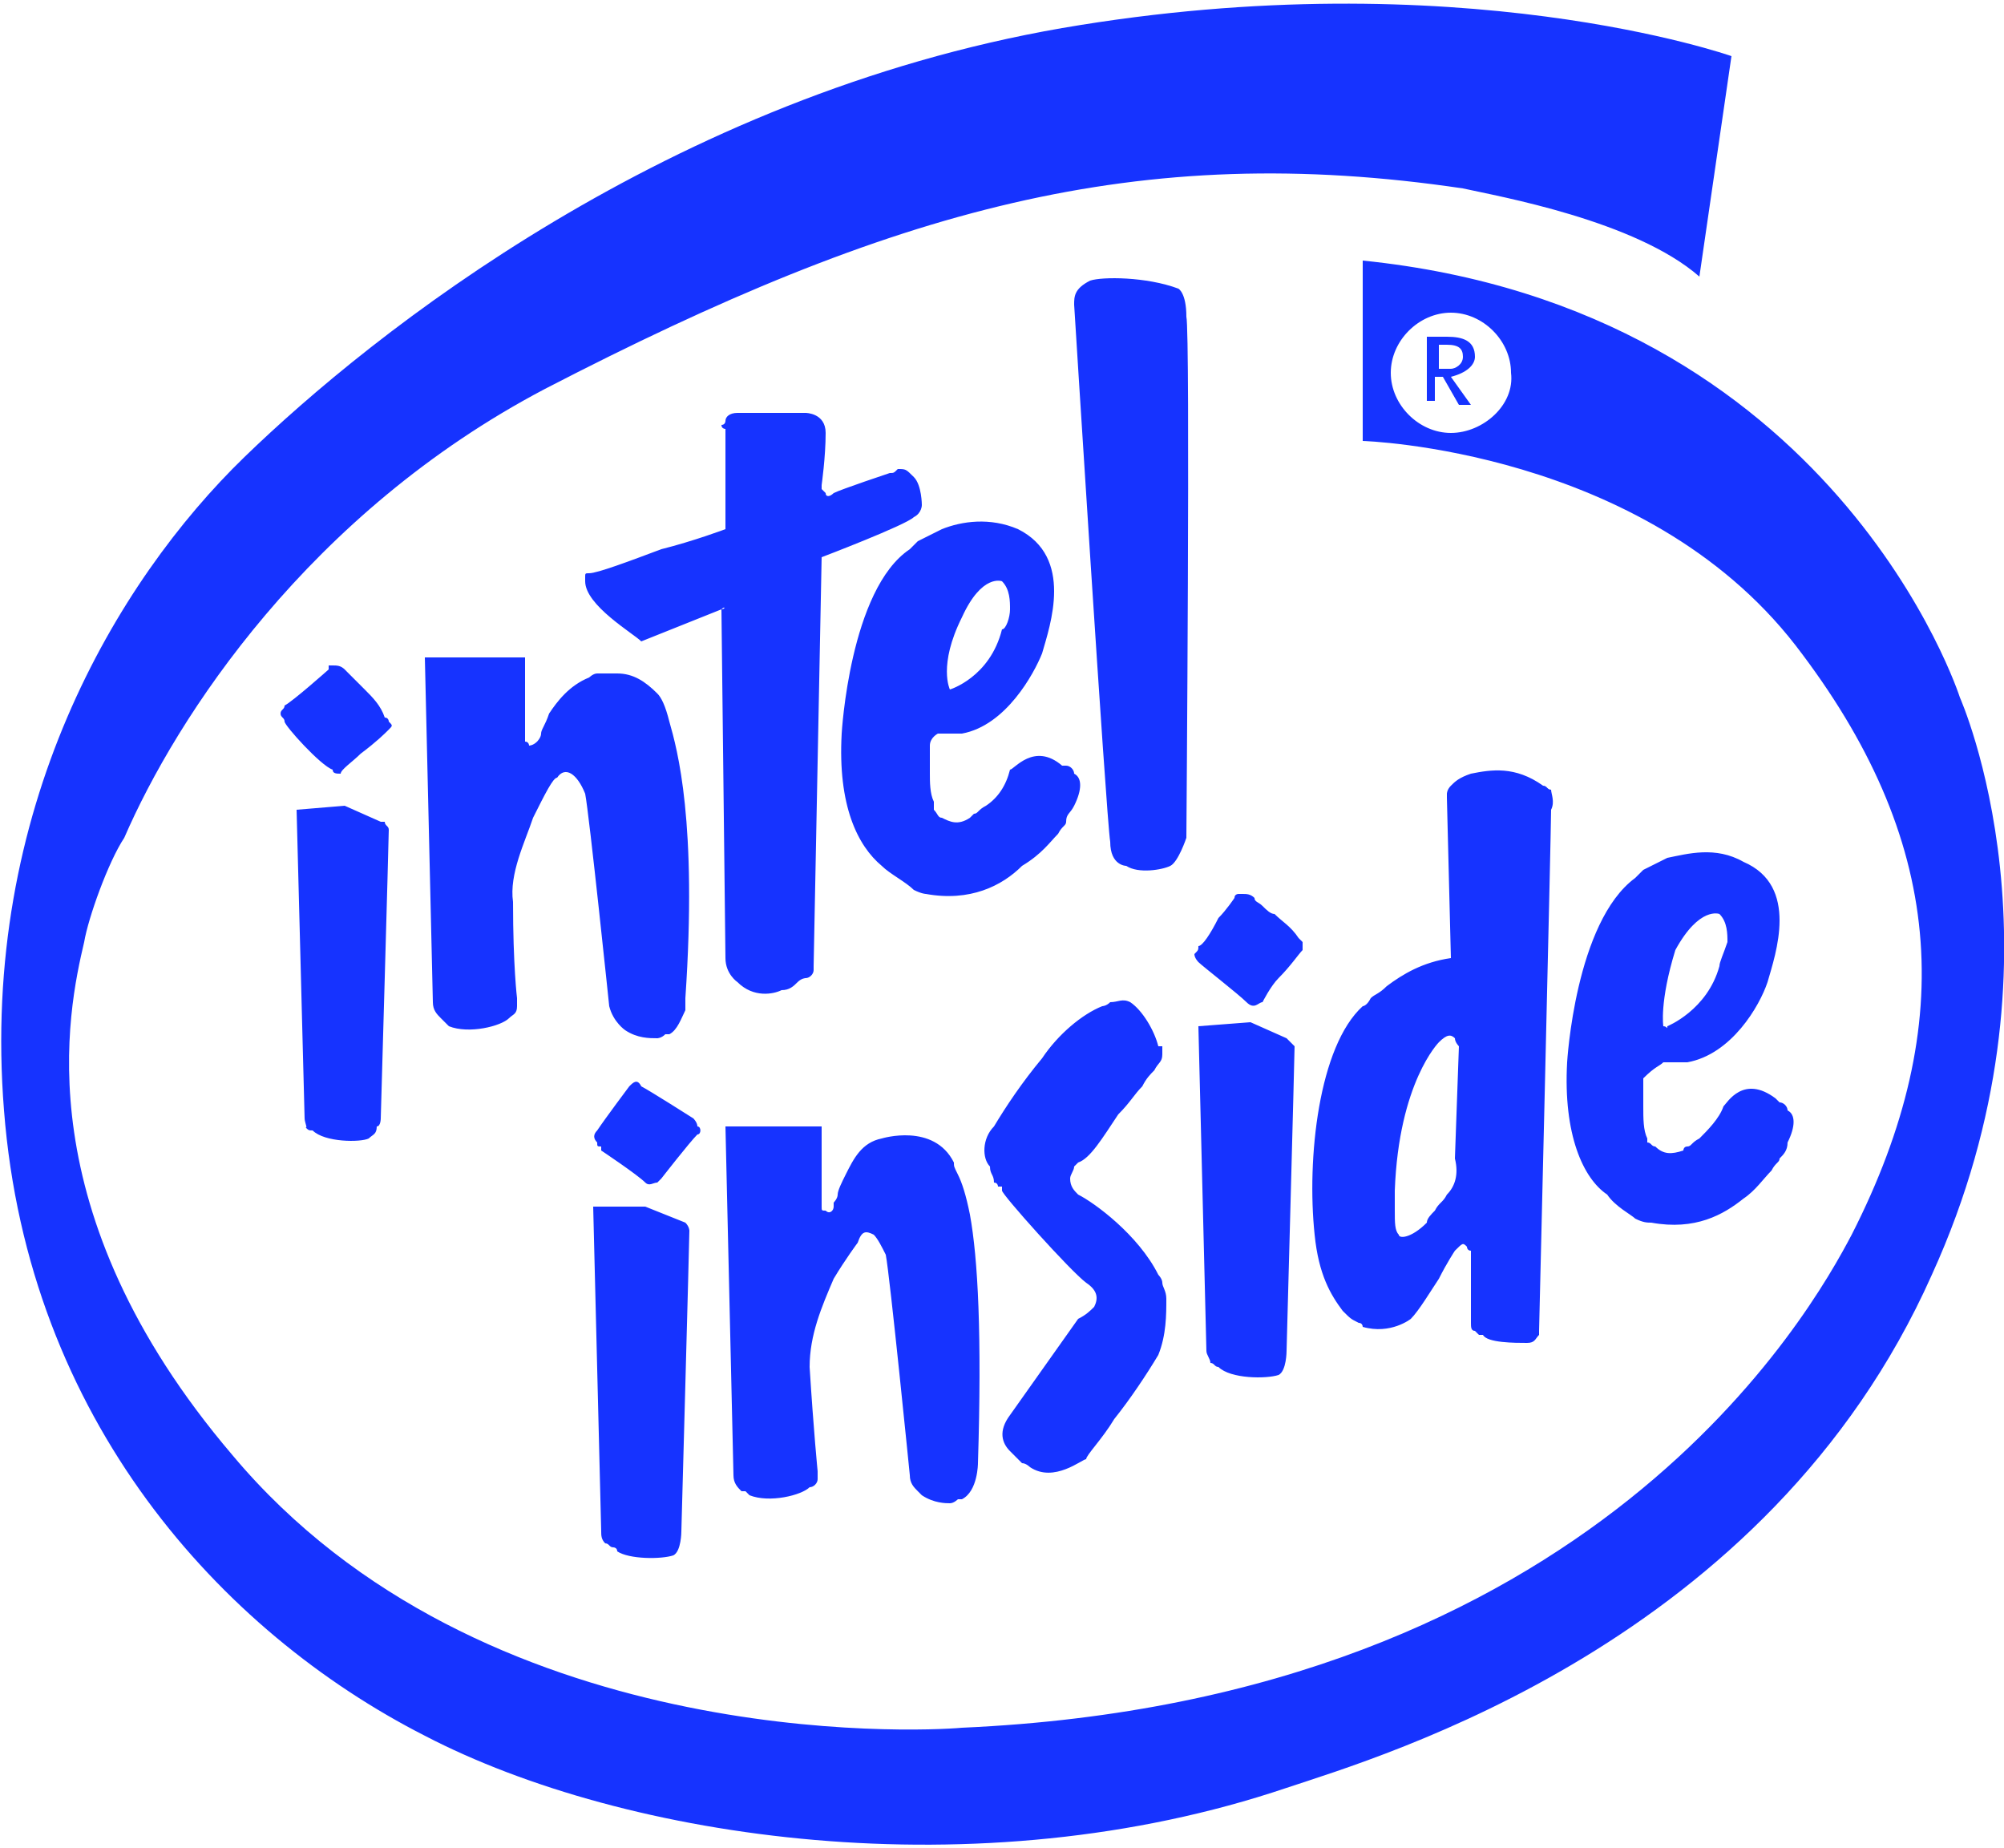 <?xml version="1.0" encoding="utf-8"?>
<!-- Generator: Adobe Illustrator 23.0.3, SVG Export Plug-In . SVG Version: 6.00 Build 0)  -->
<svg version="1.1" id="Layer_1" xmlns="http://www.w3.org/2000/svg" xmlns:xlink="http://www.w3.org/1999/xlink" x="0px" y="0px"
	 viewBox="0 0 50 46.1" style="enable-background:new 0 0 50 46.1;" xml:space="preserve">
<style type="text/css">
	.st0{fill:#1633FF;}
</style>
<path class="st0" d="M48.9,17.4c0,0-3.1-9.7-14.9-10.9V11c0,0,7,0.2,10.8,5.1c3.7,4.8,4.1,9.4,1.4,14.7c-1,1.9-6.4,11.6-22.2,12.3
	c-1.1,0.1-12,0.6-18.2-6.8c-5.2-6.1-4.1-11.1-3.7-12.8c0.1-0.6,0.6-2,1-2.6c1.3-3,4.6-8.1,10.5-11.2c8.7-4.5,14.8-6.2,22.9-5
	c0.9,0.2,4.3,0.8,5.9,2.2l0.8-5.5c0,0-6.8-2.4-16.7-0.7C16.7,2.4,9.3,8.3,6.1,11.4s-6.6,8.8-6,16.3c0.6,7.7,5.4,13,10.5,15.6
	c5,2.6,13.8,3.9,21.5,1.3c2.4-0.8,12-3.6,16.1-12.8C51.8,23.9,48.9,17.4,48.9,17.4z M36.2,10.8c-0.8,0-1.5-0.7-1.5-1.5
	c0-0.8,0.7-1.5,1.5-1.5s1.5,0.7,1.5,1.5C37.8,10.1,37,10.8,36.2,10.8z M36.2,23.9c-0.7,0.1-1.2,0.4-1.6,0.7
	c-0.2,0.2-0.3,0.2-0.4,0.3c-0.1,0.2-0.2,0.2-0.2,0.2c-1.1,1-1.4,3.8-1.2,5.7c0.1,1,0.4,1.5,0.7,1.9c0.2,0.2,0.2,0.2,0.4,0.3
	c0.1,0,0.1,0.1,0.1,0.1c0.7,0.2,1.2-0.2,1.2-0.2c0.2-0.2,0.5-0.7,0.7-1c0.2-0.4,0.4-0.7,0.4-0.7c0.2-0.2,0.2-0.2,0.3-0.1
	c0,0,0,0.1,0.1,0.1v0.1v1.7c0,0.1,0,0.2,0.1,0.2l0.1,0.1H37c0.1,0.2,0.8,0.2,1.1,0.2c0.2,0,0.2-0.1,0.3-0.2c0,0,0,0,0-0.1
	c0,0,0.3-12.5,0.3-13c0.1-0.2,0-0.4,0-0.5c-0.1,0-0.1-0.1-0.2-0.1c-0.7-0.5-1.3-0.4-1.8-0.3c-0.3,0.1-0.4,0.2-0.5,0.3
	c-0.1,0.1-0.1,0.2-0.1,0.2c0,0.1,0,0.1,0,0.1L36.2,23.9C36.3,23.9,36.3,23.9,36.2,23.9z M36.4,26.1L36.4,26.1l-0.1,2.8
	c0.1,0.4,0,0.7-0.2,0.9c-0.1,0.2-0.2,0.2-0.3,0.4c-0.1,0.1-0.2,0.2-0.2,0.3c-0.4,0.4-0.7,0.4-0.7,0.3c-0.1-0.1-0.1-0.3-0.1-0.6
	s0-0.4,0-0.5c0.1-2.7,1.1-3.7,1.1-3.7c0.2-0.2,0.3-0.2,0.4-0.1C36.3,26,36.4,26.1,36.4,26.1z M41.5,26.5L41.5,26.5L41.5,26.5
	c0.2,0,0.2,0,0.2,0h0.4c1.1-0.2,1.8-1.4,2-2c0.2-0.7,0.8-2.4-0.6-3c-0.7-0.4-1.4-0.2-1.9-0.1c-0.2,0.1-0.4,0.2-0.6,0.3
	c-0.1,0.1-0.2,0.2-0.2,0.2c-1.5,1.1-1.7,4.6-1.7,4.6c-0.1,1.8,0.4,2.9,1,3.3c0.2,0.3,0.6,0.5,0.7,0.6c0.2,0.1,0.3,0.1,0.4,0.1
	c1.1,0.2,1.8-0.2,2.3-0.6c0.3-0.2,0.5-0.5,0.7-0.7c0.1-0.2,0.2-0.2,0.2-0.3c0.1-0.1,0.2-0.2,0.2-0.4c0.2-0.4,0.2-0.7,0-0.8
	c0-0.1-0.1-0.2-0.2-0.2c-0.1-0.1-0.1-0.1-0.1-0.1c-0.8-0.6-1.2,0.1-1.3,0.2c-0.1,0.3-0.4,0.6-0.6,0.8c-0.2,0.1-0.2,0.2-0.3,0.2
	c-0.1,0-0.1,0.1-0.1,0.1c-0.3,0.1-0.5,0.1-0.7-0.1c-0.1,0-0.1-0.1-0.2-0.1c0-0.1,0-0.1,0-0.1c-0.1-0.2-0.1-0.5-0.1-0.8
	c0-0.2,0-0.6,0-0.7C41.3,26.6,41.4,26.6,41.5,26.5z M41.8,23.7c0.6-1.1,1.1-0.9,1.1-0.9c0.2,0.2,0.2,0.5,0.2,0.7
	c-0.1,0.3-0.2,0.5-0.2,0.6c-0.3,1.1-1.3,1.5-1.3,1.5c0,0.1,0,0-0.1,0C41.5,25.6,41.4,25,41.8,23.7z M32.1,25.9
	C32.1,25.9,32.1,25.9,32.1,25.9c0.1,0.1,0.2,0.2,0.2,0.2c0,0.2-0.2,7.6-0.2,7.6s0,0.5-0.2,0.6c-0.3,0.1-1.2,0.1-1.5-0.2
	c-0.1,0-0.1-0.1-0.2-0.1c0-0.1-0.1-0.2-0.1-0.3l-0.2-8.1l1.3-0.1L32.1,25.9z M27.3,32.6c0.1-0.2,0.1-0.4-0.2-0.6
	c-0.4-0.3-2.1-2.2-2.1-2.3v-0.1h-0.1c0,0,0-0.1-0.1-0.1c0-0.2-0.1-0.2-0.1-0.4c-0.2-0.2-0.2-0.7,0.1-1c0.3-0.5,0.7-1.1,1.2-1.7
	c0.4-0.6,1-1.1,1.5-1.3c0,0,0.1,0,0.2-0.1c0.2,0,0.3-0.1,0.5,0c0.3,0.2,0.6,0.7,0.7,1.1c0.1,0,0.1,0,0.1,0c0,0.1,0,0.2,0,0.2
	c0,0.2-0.1,0.2-0.2,0.4c-0.1,0.1-0.2,0.2-0.3,0.4c-0.2,0.2-0.3,0.4-0.6,0.7c-0.4,0.6-0.7,1.1-1,1.2c-0.1,0.1-0.1,0.1-0.1,0.1
	c0,0.1-0.1,0.2-0.1,0.3c0,0.2,0.1,0.3,0.2,0.4c0.4,0.2,1.5,1,2,2c0,0,0.1,0.1,0.1,0.2s0.1,0.2,0.1,0.4c0,0.4,0,0.9-0.2,1.4
	c-0.3,0.5-0.7,1.1-1.1,1.6c-0.3,0.5-0.7,0.9-0.7,1c-0.1,0-0.8,0.6-1.4,0.2c0,0-0.1-0.1-0.2-0.1c-0.1-0.1-0.2-0.2-0.3-0.3
	c-0.2-0.2-0.3-0.5,0-0.9l1.7-2.4C27.1,32.8,27.2,32.7,27.3,32.6z M20.8,31.9c-0.3,0.7-0.6,1.4-0.6,2.2c0.1,1.6,0.2,2.6,0.2,2.6
	c0,0.1,0,0.1,0,0.2c0,0.1-0.1,0.2-0.2,0.2c-0.2,0.2-1,0.4-1.5,0.2c0,0,0,0-0.1-0.1c0,0,0,0-0.1,0c-0.1-0.1-0.2-0.2-0.2-0.4l-0.2-8.7
	h2.4v2h0c0,0.1,0,0.1,0.1,0.1c0.1,0.1,0.2,0,0.2-0.1v-0.1c0,0,0.1-0.1,0.1-0.2c0-0.1,0.1-0.3,0.2-0.5c0.2-0.4,0.4-0.8,0.9-0.9
	c0,0,1.3-0.4,1.8,0.6c0,0.1,0,0.1,0.1,0.3c0.1,0.2,0.2,0.5,0.3,1c0.2,1.1,0.3,3,0.2,6.2c0,0,0,0.7-0.4,0.9c0,0,0,0-0.1,0
	c0,0-0.1,0.1-0.2,0.1s-0.4,0-0.7-0.2H23l-0.1-0.1c-0.1-0.1-0.2-0.2-0.2-0.4c0,0-0.5-5-0.6-5.5c-0.1-0.2-0.2-0.4-0.3-0.5
	c-0.2-0.1-0.3-0.1-0.4,0.2C21.4,31,21.1,31.4,20.8,31.9z M17.4,28.3c-0.2,0.2-0.9,1.1-0.9,1.1c-0.1,0.1-0.1,0.1-0.1,0.1
	c-0.1,0-0.2,0.1-0.3,0c-0.2-0.2-1.1-0.8-1.1-0.8s0,0,0-0.1c-0.1,0-0.1,0-0.1-0.1c-0.1-0.1-0.1-0.2,0-0.3c0.2-0.3,0.8-1.1,0.8-1.1
	c0.1-0.1,0.2-0.2,0.3,0c0.2,0.1,1.3,0.8,1.3,0.8s0.1,0.1,0.1,0.2C17.5,28.1,17.5,28.3,17.4,28.3z M16.1,30.1l1,0.4
	c0.1,0.1,0.1,0.2,0.1,0.2c0,0.2-0.2,7.5-0.2,7.5s0,0.5-0.2,0.6c-0.3,0.1-1.1,0.1-1.4-0.1c0-0.1-0.1-0.1-0.1-0.1
	c-0.1,0-0.1-0.1-0.2-0.1C15,38.4,15,38.3,15,38.2l-0.2-8.1H16.1z M36.8,8.9c0-0.4-0.3-0.5-0.7-0.5h-0.5V10h0.2V9.4h0.2l0.4,0.7h0.3
	l-0.5-0.7C36.6,9.3,36.8,9.1,36.8,8.9z M35.9,9.2V8.6h0.2c0.3,0,0.4,0.1,0.4,0.3c0,0.2-0.2,0.3-0.3,0.3H35.9z M26.4,20.8
	c0.1-0.2,0.2-0.2,0.2-0.3c0-0.2,0.1-0.2,0.2-0.4c0.2-0.4,0.2-0.7,0-0.8c0-0.1-0.1-0.2-0.2-0.2h-0.1c-0.7-0.6-1.2,0.1-1.3,0.1
	c-0.1,0.4-0.3,0.7-0.6,0.9c-0.2,0.1-0.2,0.2-0.3,0.2c-0.1,0.1-0.1,0.1-0.1,0.1c-0.3,0.2-0.5,0.1-0.7,0c-0.1,0-0.1-0.1-0.2-0.2V20
	c-0.1-0.2-0.1-0.5-0.1-0.7c0-0.3,0-0.6,0-0.7c0-0.2,0.2-0.3,0.2-0.3v0h0.1c0.1,0,0.1,0,0.1,0h0.4c1.1-0.2,1.8-1.5,2-2
	c0.2-0.7,0.8-2.4-0.6-3.1c-0.7-0.3-1.4-0.2-1.9,0c-0.2,0.1-0.4,0.2-0.6,0.3c-0.1,0.1-0.2,0.2-0.2,0.2c-1.5,1-1.7,4.6-1.7,4.6
	c-0.1,1.8,0.4,2.8,1,3.3c0.2,0.2,0.6,0.4,0.8,0.6c0.2,0.1,0.3,0.1,0.3,0.1c1.1,0.2,1.9-0.2,2.4-0.7C26,21.3,26.2,21,26.4,20.8z
	 M24,15.4c0.5-1.1,1-0.9,1-0.9c0.2,0.2,0.2,0.5,0.2,0.7c0,0.2-0.1,0.5-0.2,0.5c-0.3,1.2-1.3,1.5-1.3,1.5S23.4,16.6,24,15.4z
	 M18,15.2l-2,0.8c-0.2-0.2-1.4-0.9-1.4-1.5c0-0.1,0-0.1,0-0.1c0-0.1,0-0.1,0.1-0.1c0.2,0,1-0.3,1.8-0.6c0.8-0.2,1.6-0.5,1.6-0.5
	v-0.1v-2.4c0,0-0.1,0-0.1-0.1c0.1,0,0.1-0.1,0.1-0.1c0-0.1,0.1-0.2,0.3-0.2h1.7c0,0,0.5,0,0.5,0.5c0,0.6-0.1,1.3-0.1,1.3s0,0,0,0.1
	c0,0,0,0,0.1,0.1c0,0.1,0.1,0.1,0.2,0c0.2-0.1,1.4-0.5,1.4-0.5c0.1,0,0.1,0,0.2-0.1c0.2,0,0.2,0,0.4,0.2c0.2,0.2,0.2,0.7,0.2,0.7
	s0,0.2-0.2,0.3c-0.2,0.2-2.3,1-2.3,1l-0.2,10.2c0,0.1,0,0.1,0,0.1c0,0.1-0.1,0.2-0.2,0.2c0,0-0.1,0-0.2,0.1
	c-0.1,0.1-0.2,0.2-0.4,0.2c-0.2,0.1-0.7,0.2-1.1-0.2c0,0-0.3-0.2-0.3-0.6L18,15.2C18.1,15.2,18.1,15.1,18,15.2z M13.3,20.4
	c-0.2,0.6-0.6,1.4-0.5,2.1c0,1.6,0.1,2.4,0.1,2.4s0,0.1,0,0.2c0,0.2-0.1,0.2-0.2,0.3c-0.2,0.2-1,0.4-1.5,0.2
	c-0.1-0.1-0.1-0.1-0.2-0.2c-0.1-0.1-0.2-0.2-0.2-0.4l-0.2-8.6h2.5v2.1c0.1,0,0.1,0.1,0.1,0.1s0.1,0,0.2-0.1c0,0,0.1-0.1,0.1-0.2
	c0-0.1,0.1-0.2,0.2-0.5c0.2-0.3,0.5-0.7,1-0.9c0,0,0.1-0.1,0.2-0.1c0.1,0,0.3,0,0.5,0c0.4,0,0.7,0.2,1,0.5c0.1,0.1,0.2,0.3,0.3,0.7
	c0.2,0.7,0.7,2.5,0.4,6.9c0,0,0,0.2,0,0.3c-0.1,0.2-0.2,0.5-0.4,0.6c0,0,0,0-0.1,0c-0.1,0.1-0.2,0.1-0.2,0.1c-0.2,0-0.5,0-0.8-0.2
	c0,0-0.3-0.2-0.4-0.6c0,0-0.5-4.8-0.6-5.3c-0.2-0.5-0.5-0.7-0.7-0.4C13.8,19.4,13.6,19.8,13.3,20.4z M7.6,27.9l-0.2-7.7l1.2-0.1
	l0.9,0.4c0.1,0,0.1,0,0.1,0c0,0.1,0.1,0.1,0.1,0.2c0,0.2-0.2,7.2-0.2,7.2s0,0.2-0.1,0.2c0,0.2-0.1,0.2-0.2,0.3
	c-0.2,0.1-1.1,0.1-1.4-0.2c-0.1,0-0.1,0-0.2-0.1C7.7,28.2,7.6,28,7.6,27.9z M8.5,19.3c-0.1,0-0.2,0-0.2-0.1C8,19.1,7.1,18.1,7.1,18
	c0-0.1-0.1-0.1-0.1-0.2c0-0.1,0.1-0.1,0.1-0.2c0.2-0.1,1.1-0.9,1.1-0.9s0,0,0-0.1h0.1c0.1,0,0.2,0,0.3,0.1c0.1,0.1,0.2,0.2,0.5,0.5
	c0.2,0.2,0.4,0.4,0.5,0.7c0.1,0,0.1,0.1,0.1,0.1c0.1,0.1,0.1,0.1,0,0.2c-0.1,0.1-0.3,0.3-0.7,0.6C8.8,19,8.5,19.2,8.5,19.3
	C8.5,19.3,8.5,19.3,8.5,19.3z M32.5,23.7c-0.1,0.1-0.3,0.4-0.6,0.7c-0.2,0.2-0.4,0.6-0.4,0.6c-0.1,0-0.2,0.2-0.4,0
	c-0.2-0.2-1.1-0.9-1.2-1c0,0-0.1-0.1-0.1-0.2c0.1-0.1,0.1-0.1,0.1-0.2c0.1,0,0.3-0.3,0.5-0.7c0.2-0.2,0.4-0.5,0.4-0.5
	c0-0.1,0.1-0.1,0.1-0.1s0,0,0.1,0s0.2,0,0.3,0.1c0,0.1,0.1,0.1,0.2,0.2c0.1,0.1,0.2,0.2,0.3,0.2c0.2,0.2,0.4,0.3,0.6,0.6l0.1,0.1
	C32.5,23.5,32.5,23.5,32.5,23.7L32.5,23.7z M29.6,20.9c0,0-0.2,0.6-0.4,0.7c-0.2,0.1-0.8,0.2-1.1,0c0,0-0.4,0-0.4-0.6
	c-0.1-0.6-0.9-13.4-0.9-13.4c0-0.2,0-0.4,0.4-0.6c0.3-0.1,1.4-0.1,2.2,0.2c0,0,0.2,0.1,0.2,0.7C29.7,8.3,29.6,20.9,29.6,20.9z"/>
</svg>
